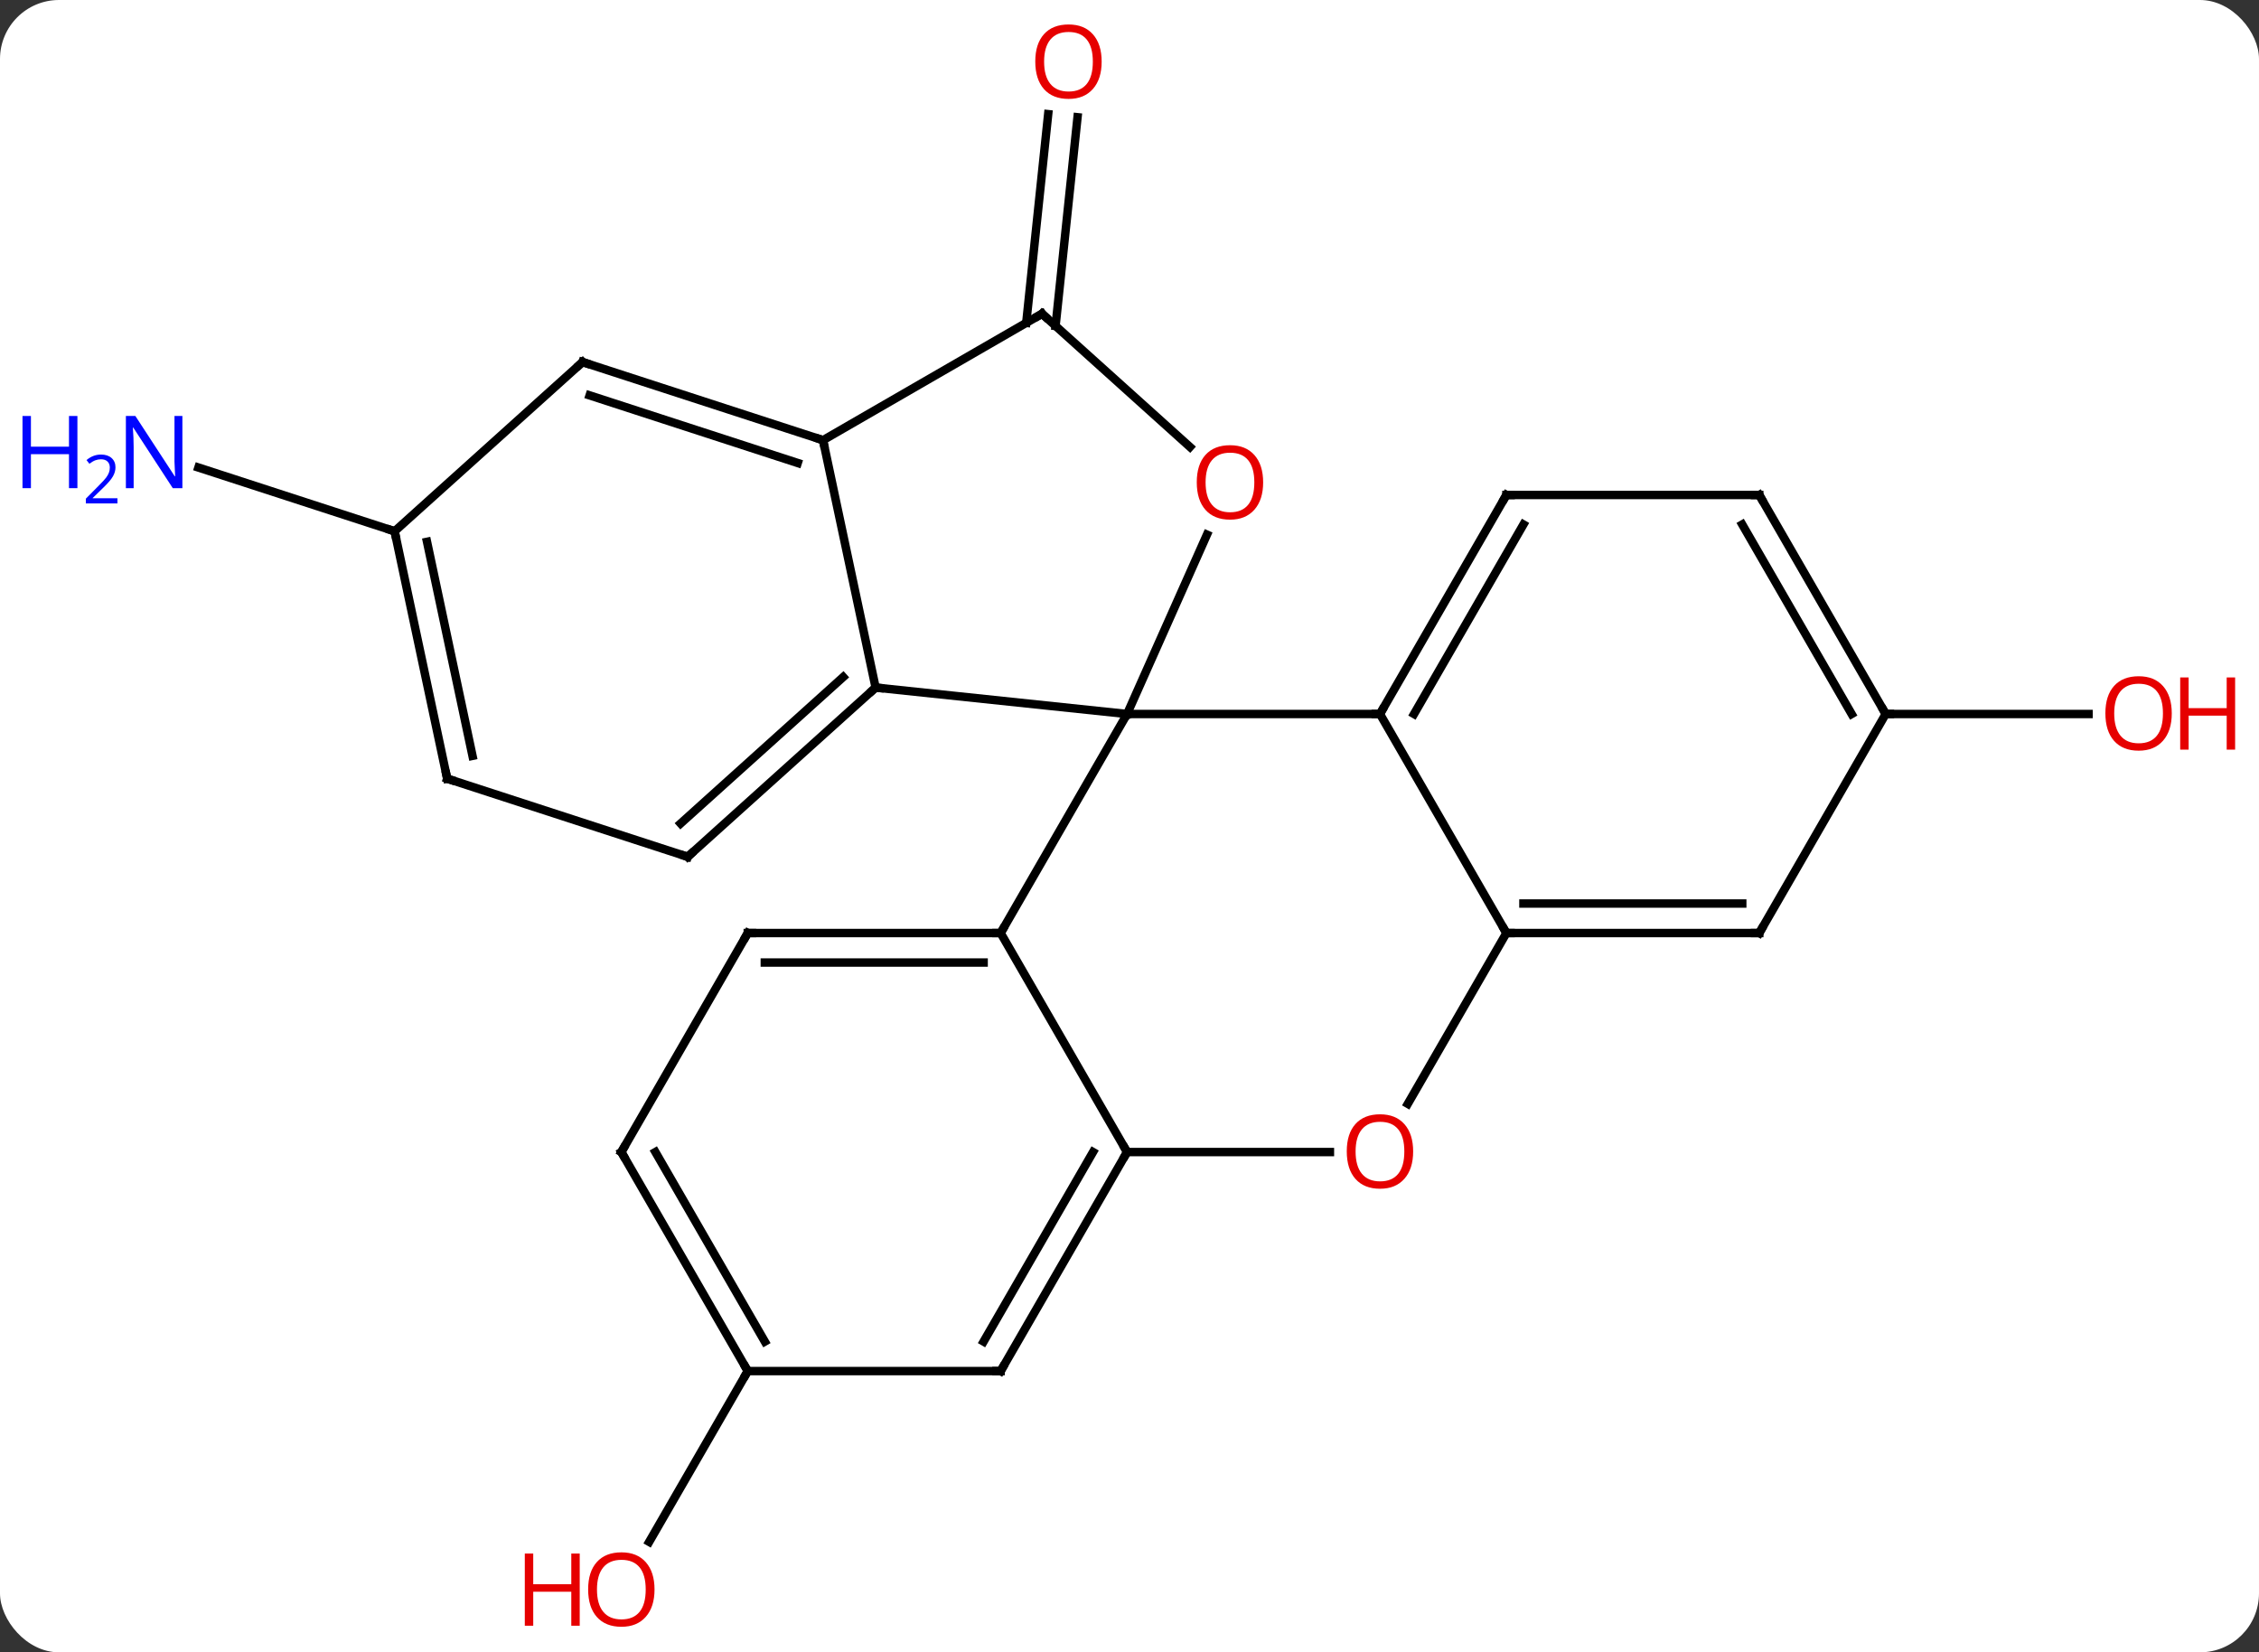 <svg width="268" viewBox="0 0 268 196" style="fill-opacity:1; color-rendering:auto; color-interpolation:auto; text-rendering:auto; stroke:black; stroke-linecap:square; stroke-miterlimit:10; shape-rendering:auto; stroke-opacity:1; fill:black; stroke-dasharray:none; font-weight:normal; stroke-width:1; font-family:'Open Sans'; font-style:normal; stroke-linejoin:miter; font-size:12; stroke-dashoffset:0; image-rendering:auto;" height="196" class="cas-substance-image" xmlns:xlink="http://www.w3.org/1999/xlink" xmlns="http://www.w3.org/2000/svg"><rect x="0" y="0" width="268" height="196" fill="#333333" stroke="none"/><svg class="cas-substance-single-component"><rect y="0" x="0" width="268" stroke="none" ry="7" rx="7" height="196" fill="white" class="cas-substance-group"/><svg y="0" x="0" width="268" viewBox="0 0 268 196" style="fill:black;" height="196" class="cas-substance-single-component-image"><svg><g><g transform="translate(136,98)" style="text-rendering:geometricPrecision; color-rendering:optimizeQuality; color-interpolation:linearRGB; stroke-linecap:butt; image-rendering:optimizeQuality;"><line y2="-59.701" y1="-84.46" x2="-14.251" x1="-11.647" style="fill:none;"/><line y2="-59.336" y1="-84.094" x2="-10.771" x1="-8.166" style="fill:none;"/><line y2="-34.98" y1="-42.543" x2="-89.184" x1="-112.46" style="fill:none;"/><line y2="64.638" y1="84.896" x2="-47.286" x1="-58.983" style="fill:none;"/><line y2="-13.305" y1="-13.305" x2="87.714" x1="111.776" style="fill:none;"/><line y2="-16.44" y1="-13.305" x2="-32.121" x1="-2.286" style="fill:none;"/><line y2="12.678" y1="-13.305" x2="-17.286" x1="-2.286" style="fill:none;"/><line y2="-13.305" y1="-13.305" x2="27.714" x1="-2.286" style="fill:none;"/><line y2="-34.579" y1="-13.305" x2="7.188" x1="-2.286" style="fill:none;"/><line y2="-45.783" y1="-16.44" x2="-38.358" x1="-32.121" style="fill:none;"/><line y2="3.636" y1="-16.44" x2="-54.414" x1="-32.121" style="fill:none;"/><line y2="-0.317" y1="-17.689" x2="-55.255" x1="-35.965" style="fill:none;"/><line y2="38.658" y1="12.678" x2="-2.286" x1="-17.286" style="fill:none;"/><line y2="12.678" y1="12.678" x2="-47.286" x1="-17.286" style="fill:none;"/><line y2="16.178" y1="16.178" x2="-45.265" x1="-19.307" style="fill:none;"/><line y2="12.678" y1="-13.305" x2="42.714" x1="27.714" style="fill:none;"/><line y2="-39.285" y1="-13.305" x2="42.714" x1="27.714" style="fill:none;"/><line y2="-35.785" y1="-13.305" x2="44.735" x1="31.756" style="fill:none;"/><line y2="-60.783" y1="-44.983" x2="-12.378" x1="5.172" style="fill:none;"/><line y2="-60.783" y1="-45.783" x2="-12.378" x1="-38.358" style="fill:none;"/><line y2="-55.053" y1="-45.783" x2="-66.888" x1="-38.358" style="fill:none;"/><line y2="-51.1" y1="-43.079" x2="-66.048" x1="-41.361" style="fill:none;"/><line y2="-5.637" y1="3.636" x2="-82.947" x1="-54.414" style="fill:none;"/><line y2="38.658" y1="38.658" x2="21.776" x1="-2.286" style="fill:none;"/><line y2="64.638" y1="38.658" x2="-17.286" x1="-2.286" style="fill:none;"/><line y2="61.138" y1="38.658" x2="-19.307" x1="-6.327" style="fill:none;"/><line y2="38.658" y1="12.678" x2="-62.286" x1="-47.286" style="fill:none;"/><line y2="32.936" y1="12.678" x2="31.017" x1="42.714" style="fill:none;"/><line y2="12.678" y1="12.678" x2="72.714" x1="42.714" style="fill:none;"/><line y2="9.178" y1="9.178" x2="70.693" x1="44.735" style="fill:none;"/><line y2="-39.285" y1="-39.285" x2="72.714" x1="42.714" style="fill:none;"/><line y2="-34.98" y1="-55.053" x2="-89.184" x1="-66.888" style="fill:none;"/><line y2="-34.98" y1="-5.637" x2="-89.184" x1="-82.947" style="fill:none;"/><line y2="-33.731" y1="-8.341" x2="-85.34" x1="-79.944" style="fill:none;"/><line y2="64.638" y1="64.638" x2="-47.286" x1="-17.286" style="fill:none;"/><line y2="64.638" y1="38.658" x2="-47.286" x1="-62.286" style="fill:none;"/><line y2="61.138" y1="38.658" x2="-45.265" x1="-58.245" style="fill:none;"/><line y2="-13.305" y1="12.678" x2="87.714" x1="72.714" style="fill:none;"/><line y2="-13.305" y1="-39.285" x2="87.714" x1="72.714" style="fill:none;"/><line y2="-13.305" y1="-35.785" x2="83.672" x1="70.693" style="fill:none;"/></g><g transform="translate(136,98)" style="fill:rgb(230,0,0); text-rendering:geometricPrecision; color-rendering:optimizeQuality; image-rendering:optimizeQuality; font-family:'Open Sans'; stroke:rgb(230,0,0); color-interpolation:linearRGB;"><path style="stroke:none;" d="M-5.303 -90.688 Q-5.303 -88.626 -6.342 -87.446 Q-7.381 -86.266 -9.224 -86.266 Q-11.115 -86.266 -12.146 -87.43 Q-13.178 -88.595 -13.178 -90.704 Q-13.178 -92.798 -12.146 -93.946 Q-11.115 -95.095 -9.224 -95.095 Q-7.365 -95.095 -6.334 -93.923 Q-5.303 -92.751 -5.303 -90.688 ZM-12.131 -90.688 Q-12.131 -88.954 -11.388 -88.048 Q-10.646 -87.141 -9.224 -87.141 Q-7.803 -87.141 -7.076 -88.04 Q-6.349 -88.938 -6.349 -90.688 Q-6.349 -92.423 -7.076 -93.313 Q-7.803 -94.204 -9.224 -94.204 Q-10.646 -94.204 -11.388 -93.305 Q-12.131 -92.407 -12.131 -90.688 Z"/><path style="fill:rgb(0,5,255); stroke:none;" d="M-114.362 -40.094 L-115.503 -40.094 L-120.191 -47.281 L-120.237 -47.281 Q-120.144 -46.016 -120.144 -44.969 L-120.144 -40.094 L-121.066 -40.094 L-121.066 -48.656 L-119.941 -48.656 L-115.269 -41.5 L-115.222 -41.5 Q-115.222 -41.656 -115.269 -42.516 Q-115.316 -43.375 -115.3 -43.75 L-115.3 -48.656 L-114.362 -48.656 L-114.362 -40.094 Z"/><path style="fill:rgb(0,5,255); stroke:none;" d="M-126.816 -40.094 L-127.816 -40.094 L-127.816 -44.125 L-132.331 -44.125 L-132.331 -40.094 L-133.331 -40.094 L-133.331 -48.656 L-132.331 -48.656 L-132.331 -45.016 L-127.816 -45.016 L-127.816 -48.656 L-126.816 -48.656 L-126.816 -40.094 Z"/><path style="fill:rgb(0,5,255); stroke:none;" d="M-122.066 -38.284 L-125.816 -38.284 L-125.816 -38.847 L-124.316 -40.362 Q-123.628 -41.05 -123.409 -41.347 Q-123.191 -41.644 -123.081 -41.925 Q-122.972 -42.206 -122.972 -42.534 Q-122.972 -42.987 -123.245 -43.253 Q-123.519 -43.519 -124.019 -43.519 Q-124.362 -43.519 -124.683 -43.402 Q-125.003 -43.284 -125.394 -42.987 L-125.737 -43.425 Q-124.956 -44.081 -124.019 -44.081 Q-123.222 -44.081 -122.761 -43.667 Q-122.3 -43.253 -122.3 -42.566 Q-122.3 -42.019 -122.605 -41.487 Q-122.909 -40.956 -123.753 -40.144 L-125.003 -38.925 L-125.003 -38.894 L-122.066 -38.894 L-122.066 -38.284 Z"/><path style="stroke:none;" d="M-58.349 90.548 Q-58.349 92.61 -59.388 93.79 Q-60.427 94.97 -62.27 94.97 Q-64.161 94.97 -65.192 93.805 Q-66.224 92.641 -66.224 90.532 Q-66.224 88.438 -65.192 87.29 Q-64.161 86.141 -62.27 86.141 Q-60.411 86.141 -59.38 87.313 Q-58.349 88.485 -58.349 90.548 ZM-65.177 90.548 Q-65.177 92.282 -64.434 93.188 Q-63.692 94.095 -62.27 94.095 Q-60.849 94.095 -60.122 93.196 Q-59.395 92.298 -59.395 90.548 Q-59.395 88.813 -60.122 87.923 Q-60.849 87.032 -62.27 87.032 Q-63.692 87.032 -64.434 87.93 Q-65.177 88.829 -65.177 90.548 Z"/><path style="stroke:none;" d="M-67.224 94.845 L-68.224 94.845 L-68.224 90.813 L-72.739 90.813 L-72.739 94.845 L-73.739 94.845 L-73.739 86.282 L-72.739 86.282 L-72.739 89.923 L-68.224 89.923 L-68.224 86.282 L-67.224 86.282 L-67.224 94.845 Z"/><path style="stroke:none;" d="M121.651 -13.375 Q121.651 -11.313 120.612 -10.133 Q119.573 -8.953 117.73 -8.953 Q115.839 -8.953 114.808 -10.117 Q113.776 -11.282 113.776 -13.391 Q113.776 -15.485 114.808 -16.633 Q115.839 -17.782 117.73 -17.782 Q119.589 -17.782 120.62 -16.61 Q121.651 -15.438 121.651 -13.375 ZM114.823 -13.375 Q114.823 -11.641 115.566 -10.735 Q116.308 -9.828 117.73 -9.828 Q119.151 -9.828 119.878 -10.727 Q120.605 -11.625 120.605 -13.375 Q120.605 -15.11 119.878 -16 Q119.151 -16.891 117.73 -16.891 Q116.308 -16.891 115.566 -15.992 Q114.823 -15.094 114.823 -13.375 Z"/><path style="stroke:none;" d="M129.167 -9.078 L128.167 -9.078 L128.167 -13.11 L123.651 -13.11 L123.651 -9.078 L122.651 -9.078 L122.651 -17.641 L123.651 -17.641 L123.651 -14 L128.167 -14 L128.167 -17.641 L129.167 -17.641 L129.167 -9.078 Z"/></g><g transform="translate(136,98)" style="stroke-linecap:butt; text-rendering:geometricPrecision; color-rendering:optimizeQuality; image-rendering:optimizeQuality; font-family:'Open Sans'; color-interpolation:linearRGB; stroke-miterlimit:5;"><path style="fill:none;" d="M-32.492 -16.105 L-32.121 -16.44 L-31.624 -16.388"/><path style="fill:none;" d="M-17.786 12.678 L-17.286 12.678 L-17.036 12.245"/><path style="fill:none;" d="M27.964 -13.738 L27.714 -13.305 L27.214 -13.305"/><path style="fill:rgb(230,0,0); stroke:none;" d="M13.855 -40.78 Q13.855 -38.718 12.816 -37.538 Q11.777 -36.358 9.934 -36.358 Q8.043 -36.358 7.012 -37.523 Q5.981 -38.687 5.981 -40.796 Q5.981 -42.89 7.012 -44.038 Q8.043 -45.187 9.934 -45.187 Q11.793 -45.187 12.824 -44.015 Q13.855 -42.843 13.855 -40.78 ZM7.027 -40.78 Q7.027 -39.046 7.77 -38.14 Q8.512 -37.233 9.934 -37.233 Q11.355 -37.233 12.082 -38.132 Q12.809 -39.03 12.809 -40.78 Q12.809 -42.515 12.082 -43.405 Q11.355 -44.296 9.934 -44.296 Q8.512 -44.296 7.77 -43.398 Q7.027 -42.499 7.027 -40.78 Z"/><path style="fill:none;" d="M-38.834 -45.938 L-38.358 -45.783 L-38.254 -45.294"/><path style="fill:none;" d="M-54.042 3.301 L-54.414 3.636 L-54.889 3.482"/><path style="fill:none;" d="M-2.536 39.091 L-2.286 38.658 L-2.536 38.225"/><path style="fill:none;" d="M-46.786 12.678 L-47.286 12.678 L-47.536 13.111"/><path style="fill:none;" d="M43.214 12.678 L42.714 12.678 L42.464 12.245"/><path style="fill:none;" d="M42.464 -38.852 L42.714 -39.285 L43.214 -39.285"/><path style="fill:none;" d="M-12.006 -60.449 L-12.378 -60.783 L-12.811 -60.533"/><path style="fill:none;" d="M-66.412 -54.898 L-66.888 -55.053 L-67.26 -54.718"/><path style="fill:none;" d="M-82.472 -5.482 L-82.947 -5.637 L-83.051 -6.126"/><path style="fill:rgb(230,0,0); stroke:none;" d="M31.651 38.588 Q31.651 40.65 30.612 41.83 Q29.573 43.01 27.73 43.01 Q25.839 43.01 24.808 41.846 Q23.776 40.681 23.776 38.572 Q23.776 36.478 24.808 35.33 Q25.839 34.181 27.73 34.181 Q29.589 34.181 30.62 35.353 Q31.651 36.525 31.651 38.588 ZM24.823 38.588 Q24.823 40.322 25.566 41.228 Q26.308 42.135 27.73 42.135 Q29.151 42.135 29.878 41.236 Q30.605 40.338 30.605 38.588 Q30.605 36.853 29.878 35.963 Q29.151 35.072 27.73 35.072 Q26.308 35.072 25.566 35.971 Q24.823 36.869 24.823 38.588 Z"/><path style="fill:none;" d="M-17.036 64.205 L-17.286 64.638 L-17.786 64.638"/><path style="fill:none;" d="M-62.036 38.225 L-62.286 38.658 L-62.036 39.091"/><path style="fill:none;" d="M72.214 12.678 L72.714 12.678 L72.964 12.245"/><path style="fill:none;" d="M72.214 -39.285 L72.714 -39.285 L72.964 -38.852"/><path style="fill:none;" d="M-89.08 -34.491 L-89.184 -34.98 L-89.659 -35.135"/><path style="fill:none;" d="M-47.536 64.205 L-47.286 64.638 L-47.536 65.071"/><path style="fill:none;" d="M87.464 -13.738 L87.714 -13.305 L88.214 -13.305"/></g></g></svg></svg></svg></svg>